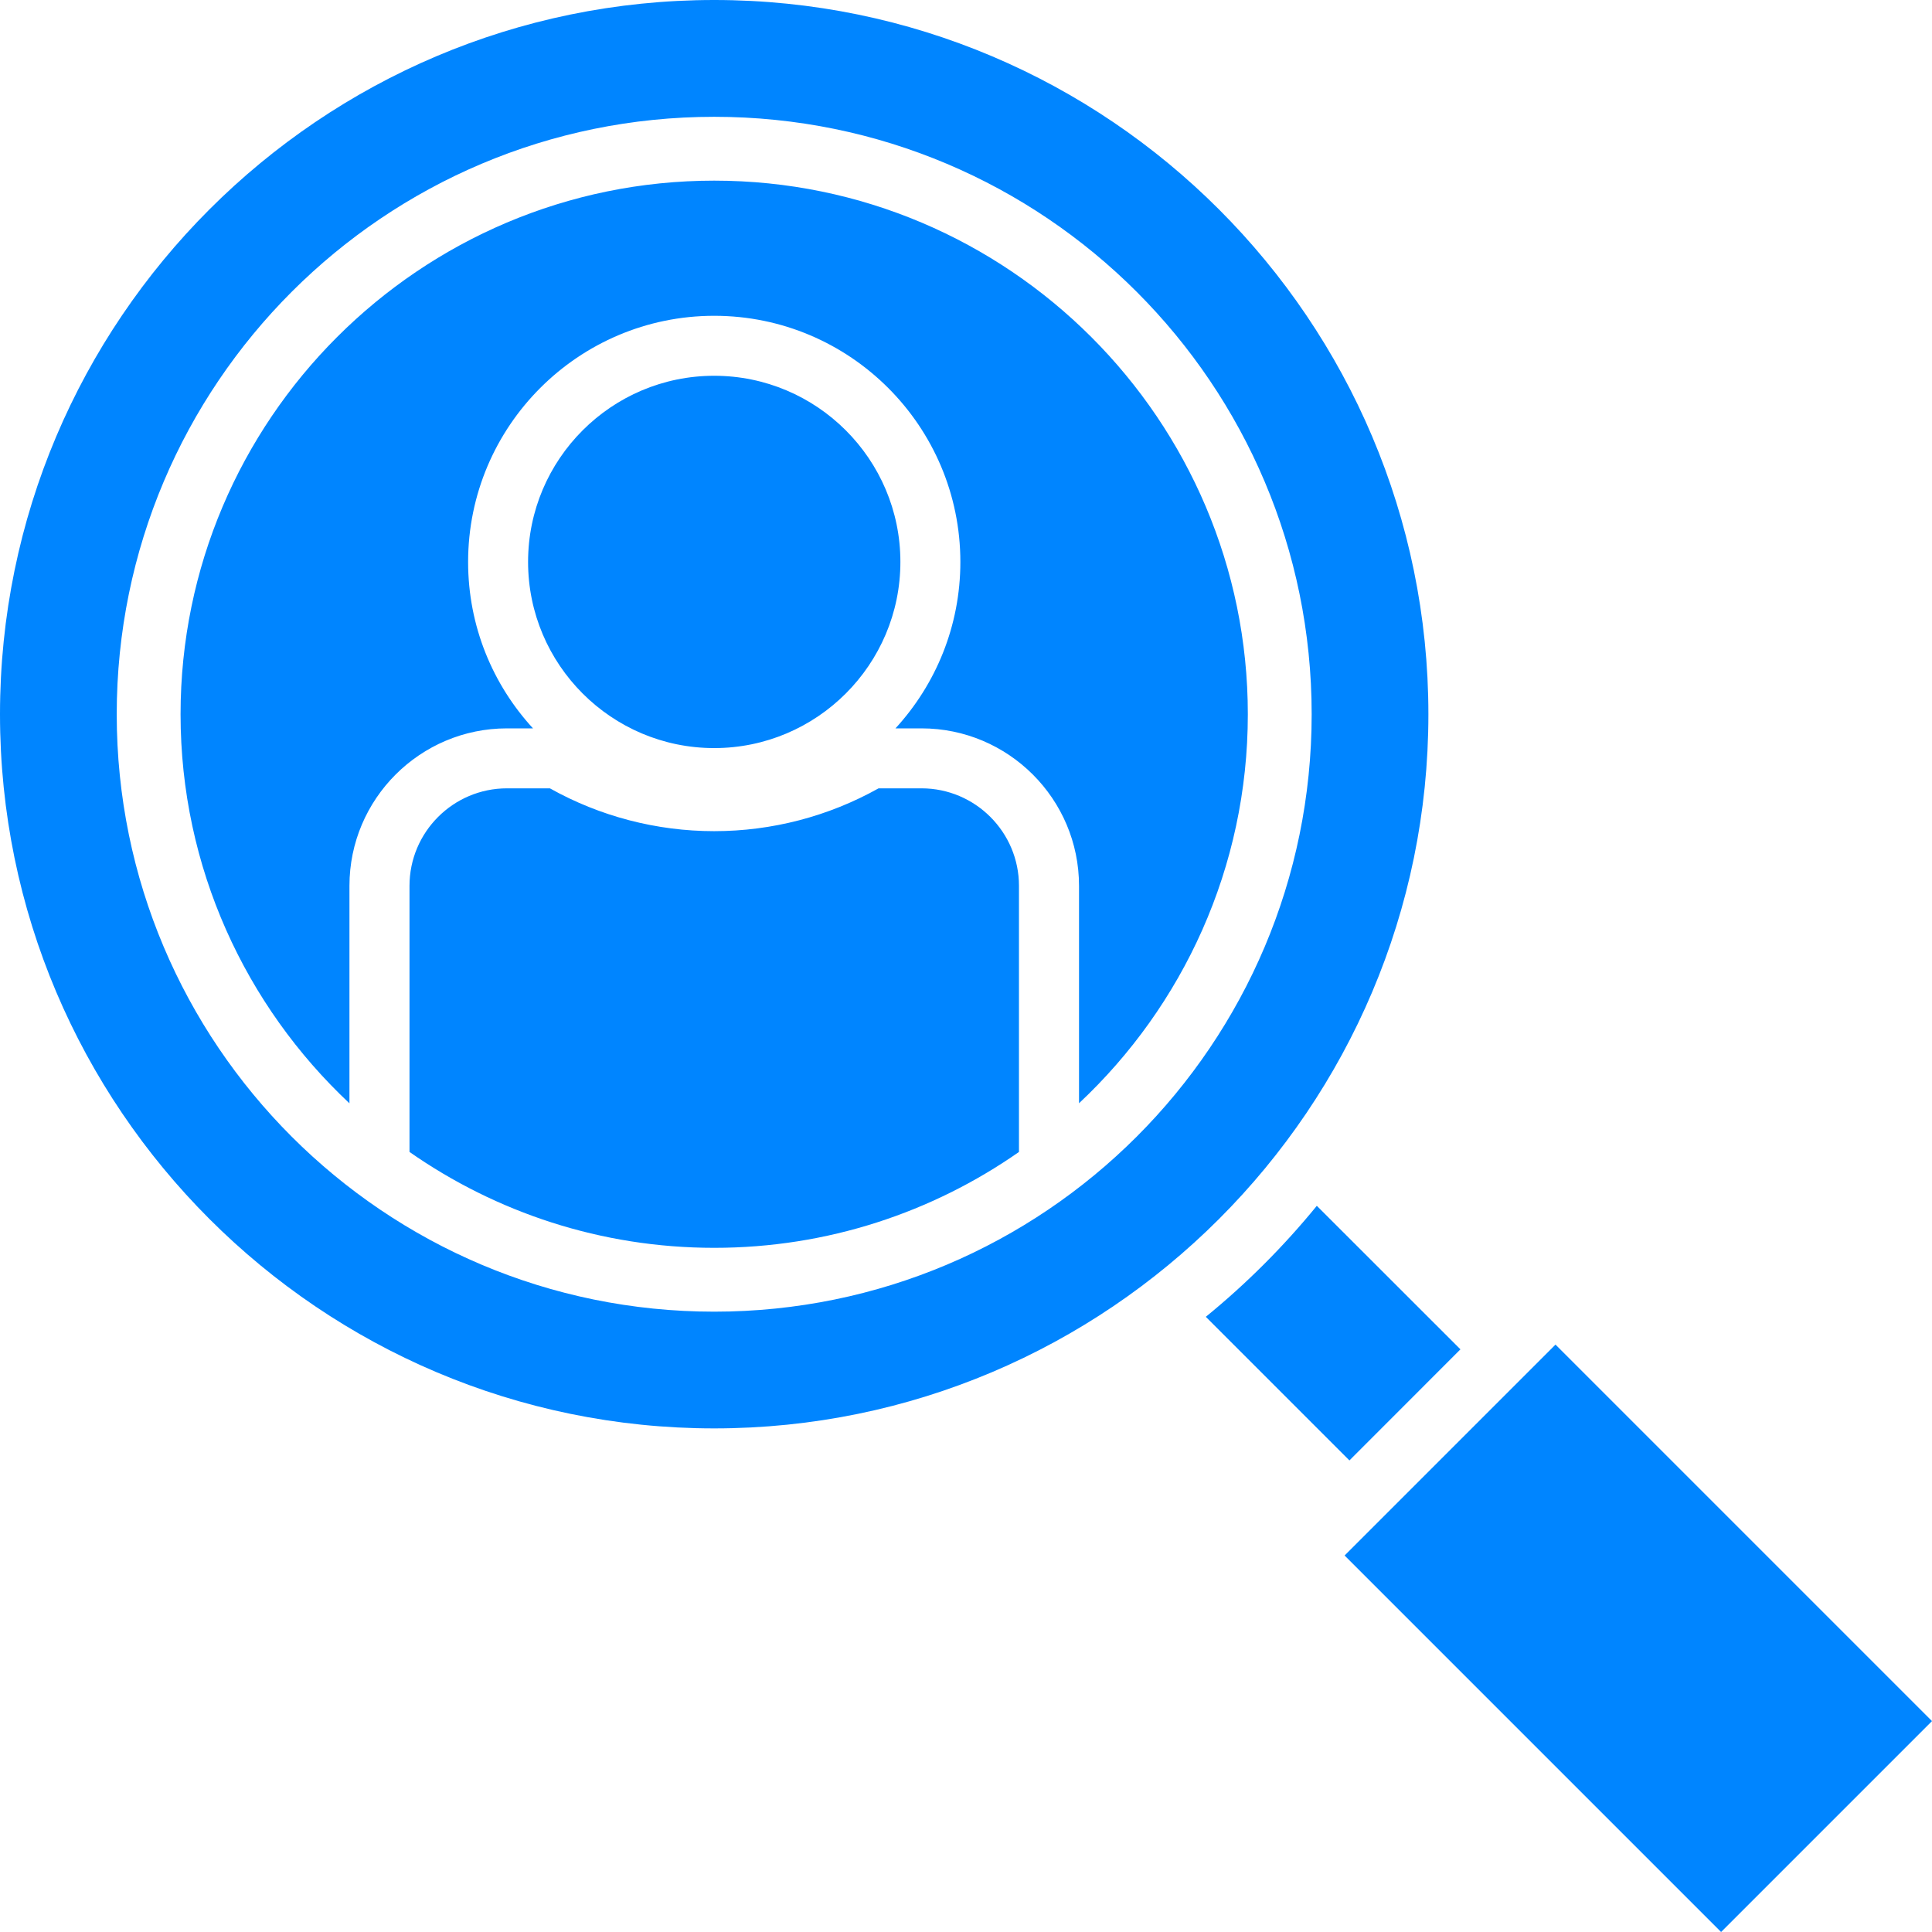 <svg width="24" height="24" viewBox="0 0 24 24" fill="none" xmlns="http://www.w3.org/2000/svg">
<g clip-path="url(#clip0)">
<path fill-rule="evenodd" clip-rule="evenodd" d="M8.872 1.451C12.971 1.451 16.294 4.774 16.294 8.873C16.294 12.971 12.971 16.294 8.872 16.294C4.773 16.294 1.45 12.971 1.45 8.873C1.45 4.774 4.773 1.451 8.872 1.451ZM5.087 14.31C6.161 15.06 7.466 15.501 8.872 15.501C10.279 15.501 11.584 15.06 12.658 14.31V11.004C12.658 10.337 12.115 9.793 11.447 9.793H10.914C10.292 10.141 9.589 10.325 8.872 10.325C8.156 10.325 7.452 10.141 6.831 9.793H6.298C5.63 9.793 5.087 10.337 5.087 11.004V14.31ZM4.341 11.004C4.341 9.925 5.219 9.048 6.298 9.048H6.621C6.12 8.503 5.815 7.777 5.815 6.981C5.815 5.294 7.186 3.923 8.872 3.923C10.559 3.923 11.93 5.294 11.93 6.981C11.93 7.777 11.624 8.503 11.124 9.048H11.447C12.526 9.048 13.404 9.925 13.404 11.004V13.705C14.694 12.496 15.501 10.777 15.501 8.873C15.501 5.217 12.527 2.244 8.872 2.244C5.217 2.244 2.243 5.217 2.243 8.873C2.243 10.777 3.051 12.496 4.341 13.706V11.004H4.341V11.004ZM8.872 4.668C7.597 4.668 6.56 5.705 6.56 6.98C6.56 8.256 7.597 9.293 8.872 9.293C10.147 9.293 11.185 8.256 11.185 6.98C11.185 5.705 10.147 4.668 8.872 4.668ZM16.358 14.979C15.946 15.484 15.484 15.946 14.979 16.358L16.763 18.142L18.142 16.762L16.358 14.979ZM21.38 24L16.703 19.323L19.323 16.703L24 21.38L21.38 24ZM0 8.873C0 13.764 3.98 17.744 8.872 17.744C13.765 17.744 17.744 13.765 17.744 8.873C17.744 3.98 13.765 0 8.872 0C3.98 0 0 3.98 0 8.873H0Z" fill="#0085FF"/>
</g>
<defs>
<clipPath id="clip0">
<rect width="24" height="24" fill="white"/>
</clipPath>
</defs>
</svg>
